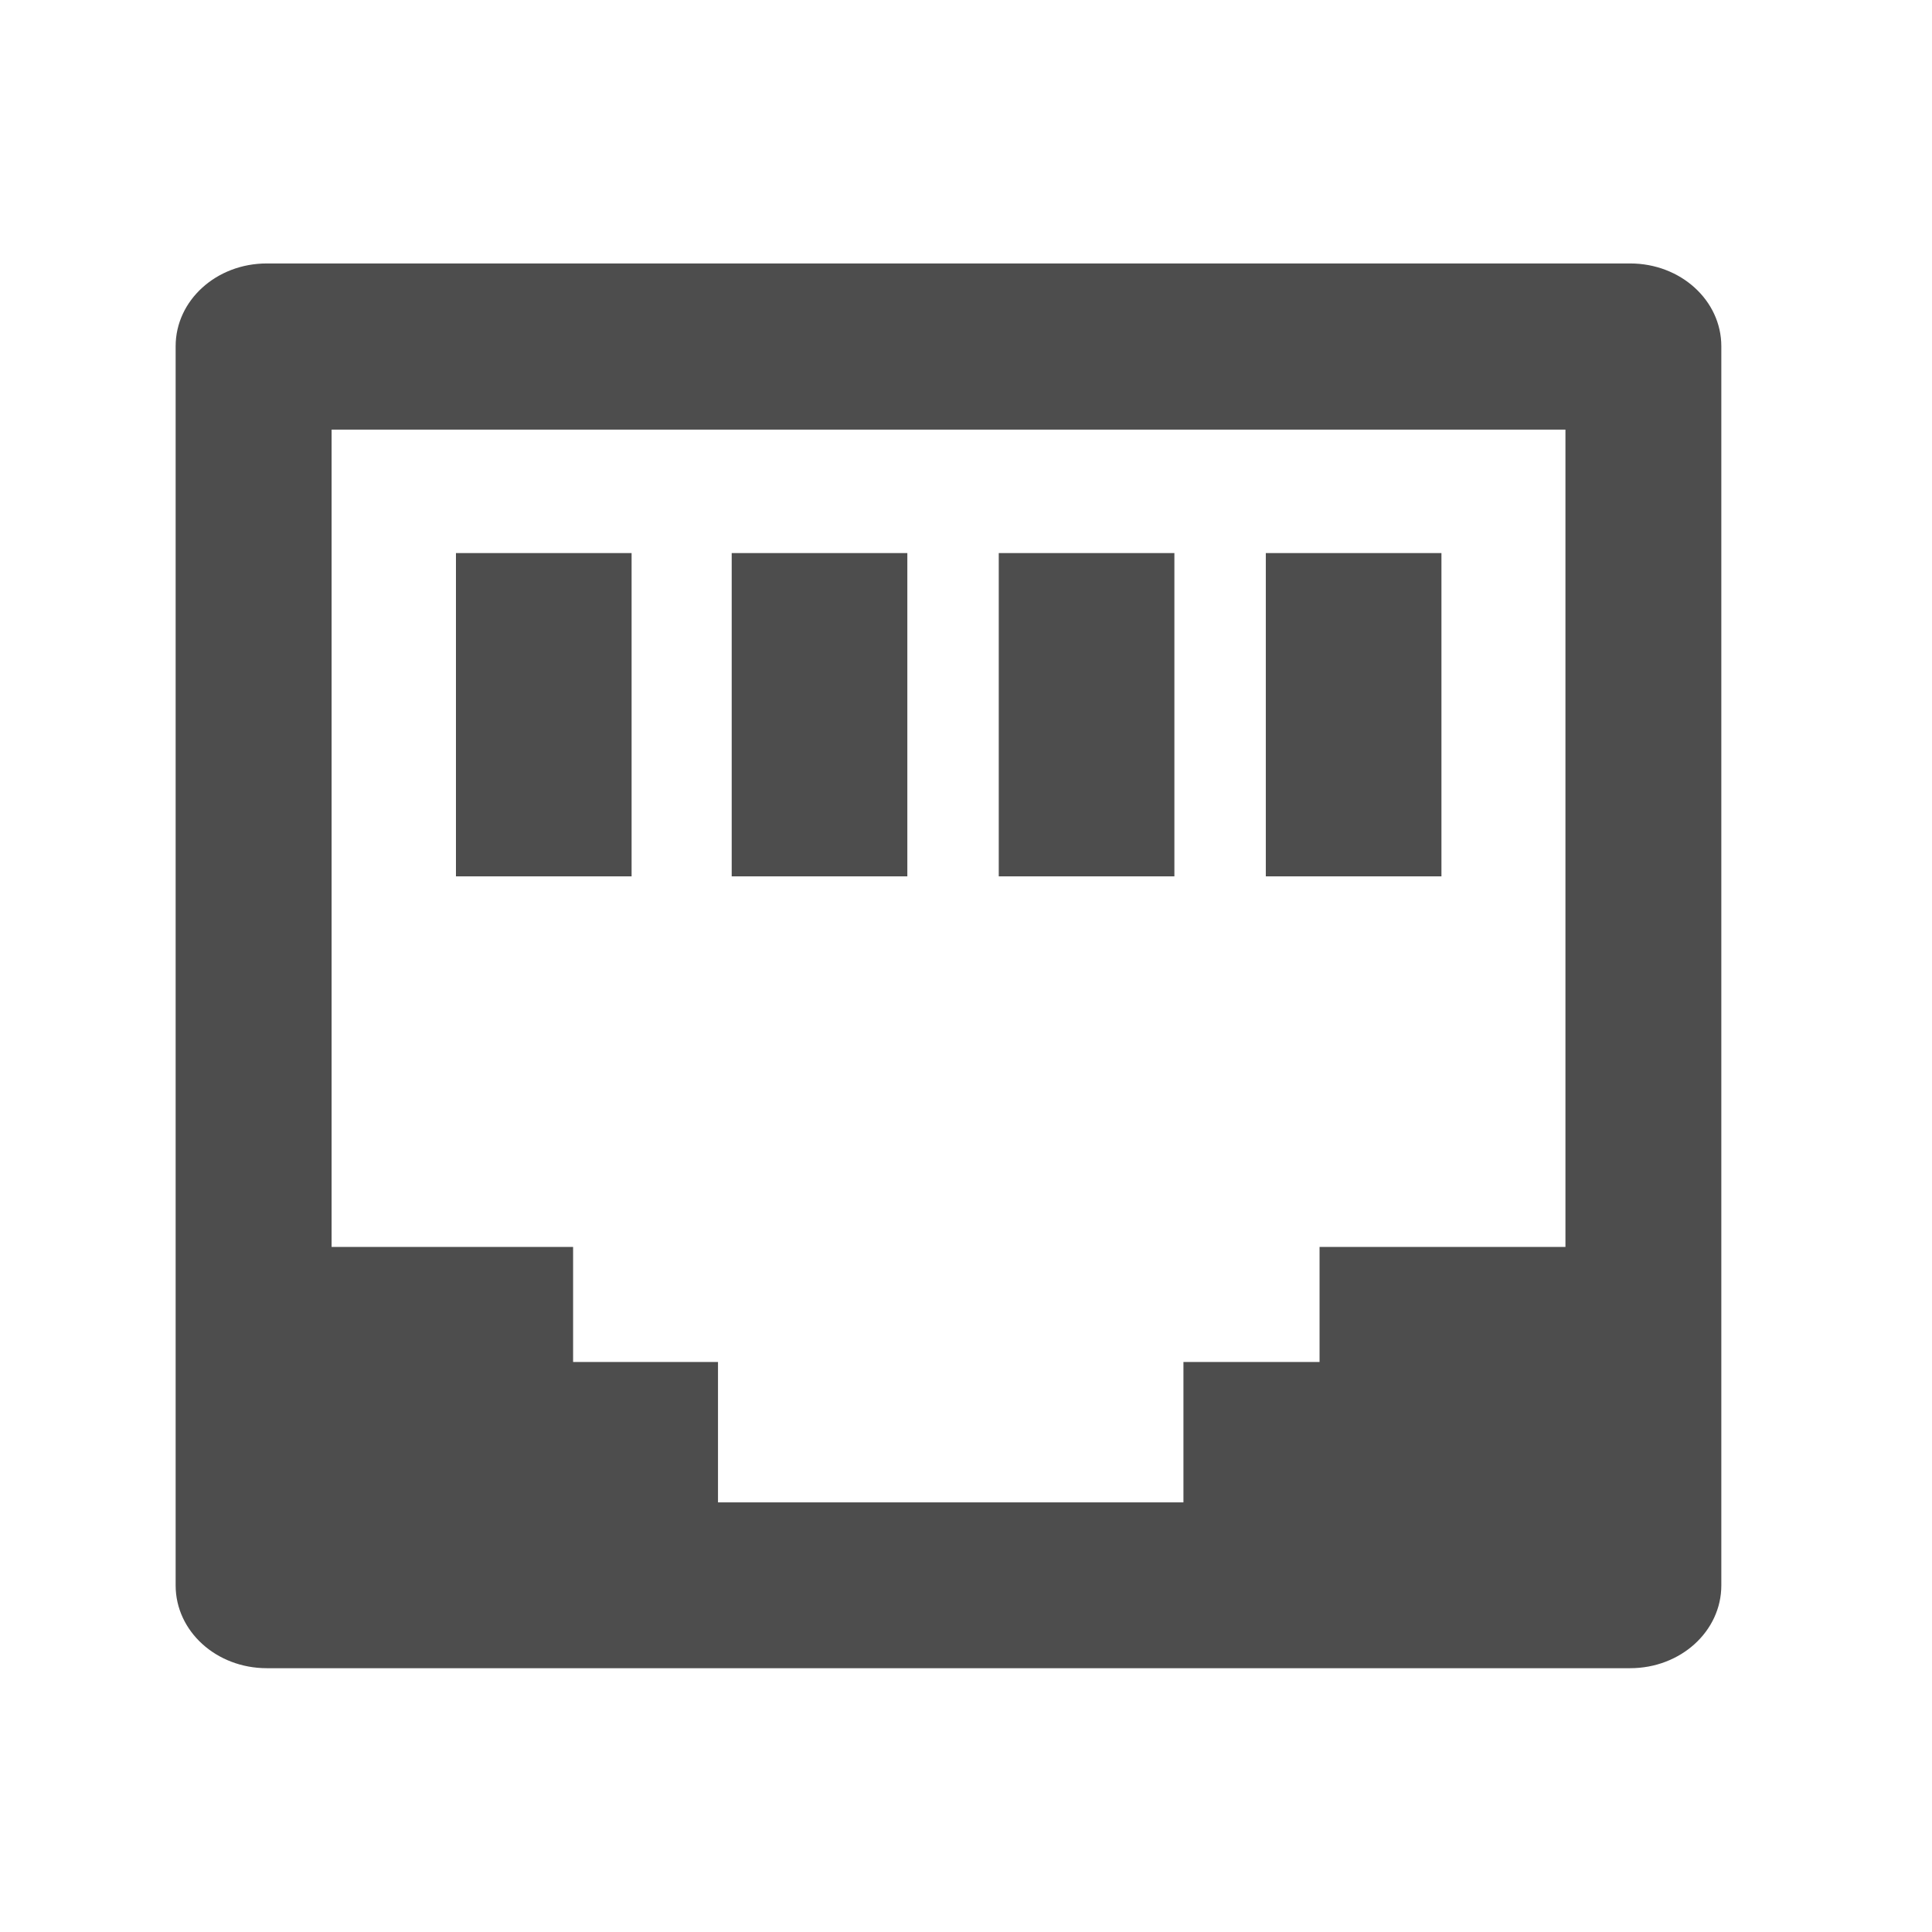<svg width="22" height="22" viewBox="0 0 22 22" fill="none" xmlns="http://www.w3.org/2000/svg">
<path d="M3.038 3C2.463 3 2 3.421 2 3.943V18.053C2 18.575 2.463 18.996 3.038 18.996H18.563C19.138 18.996 19.601 18.575 19.601 18.053V3.943C19.601 3.421 19.138 3 18.563 3H3.038ZM3.776 4.892H17.826V14.199H15.026V15.509H13.476V17.108H8.176V15.509H6.526V14.199H3.776V4.892ZM5.192 6.298V9.979H7.192V6.298H5.192ZM8.332 6.298V9.979H10.332V6.298H8.332ZM11.373 6.298V9.979H13.373V6.298H11.373ZM14.414 6.298V9.979H16.414V6.298H14.414Z" fill="#4d4d4d"/>
</svg>
